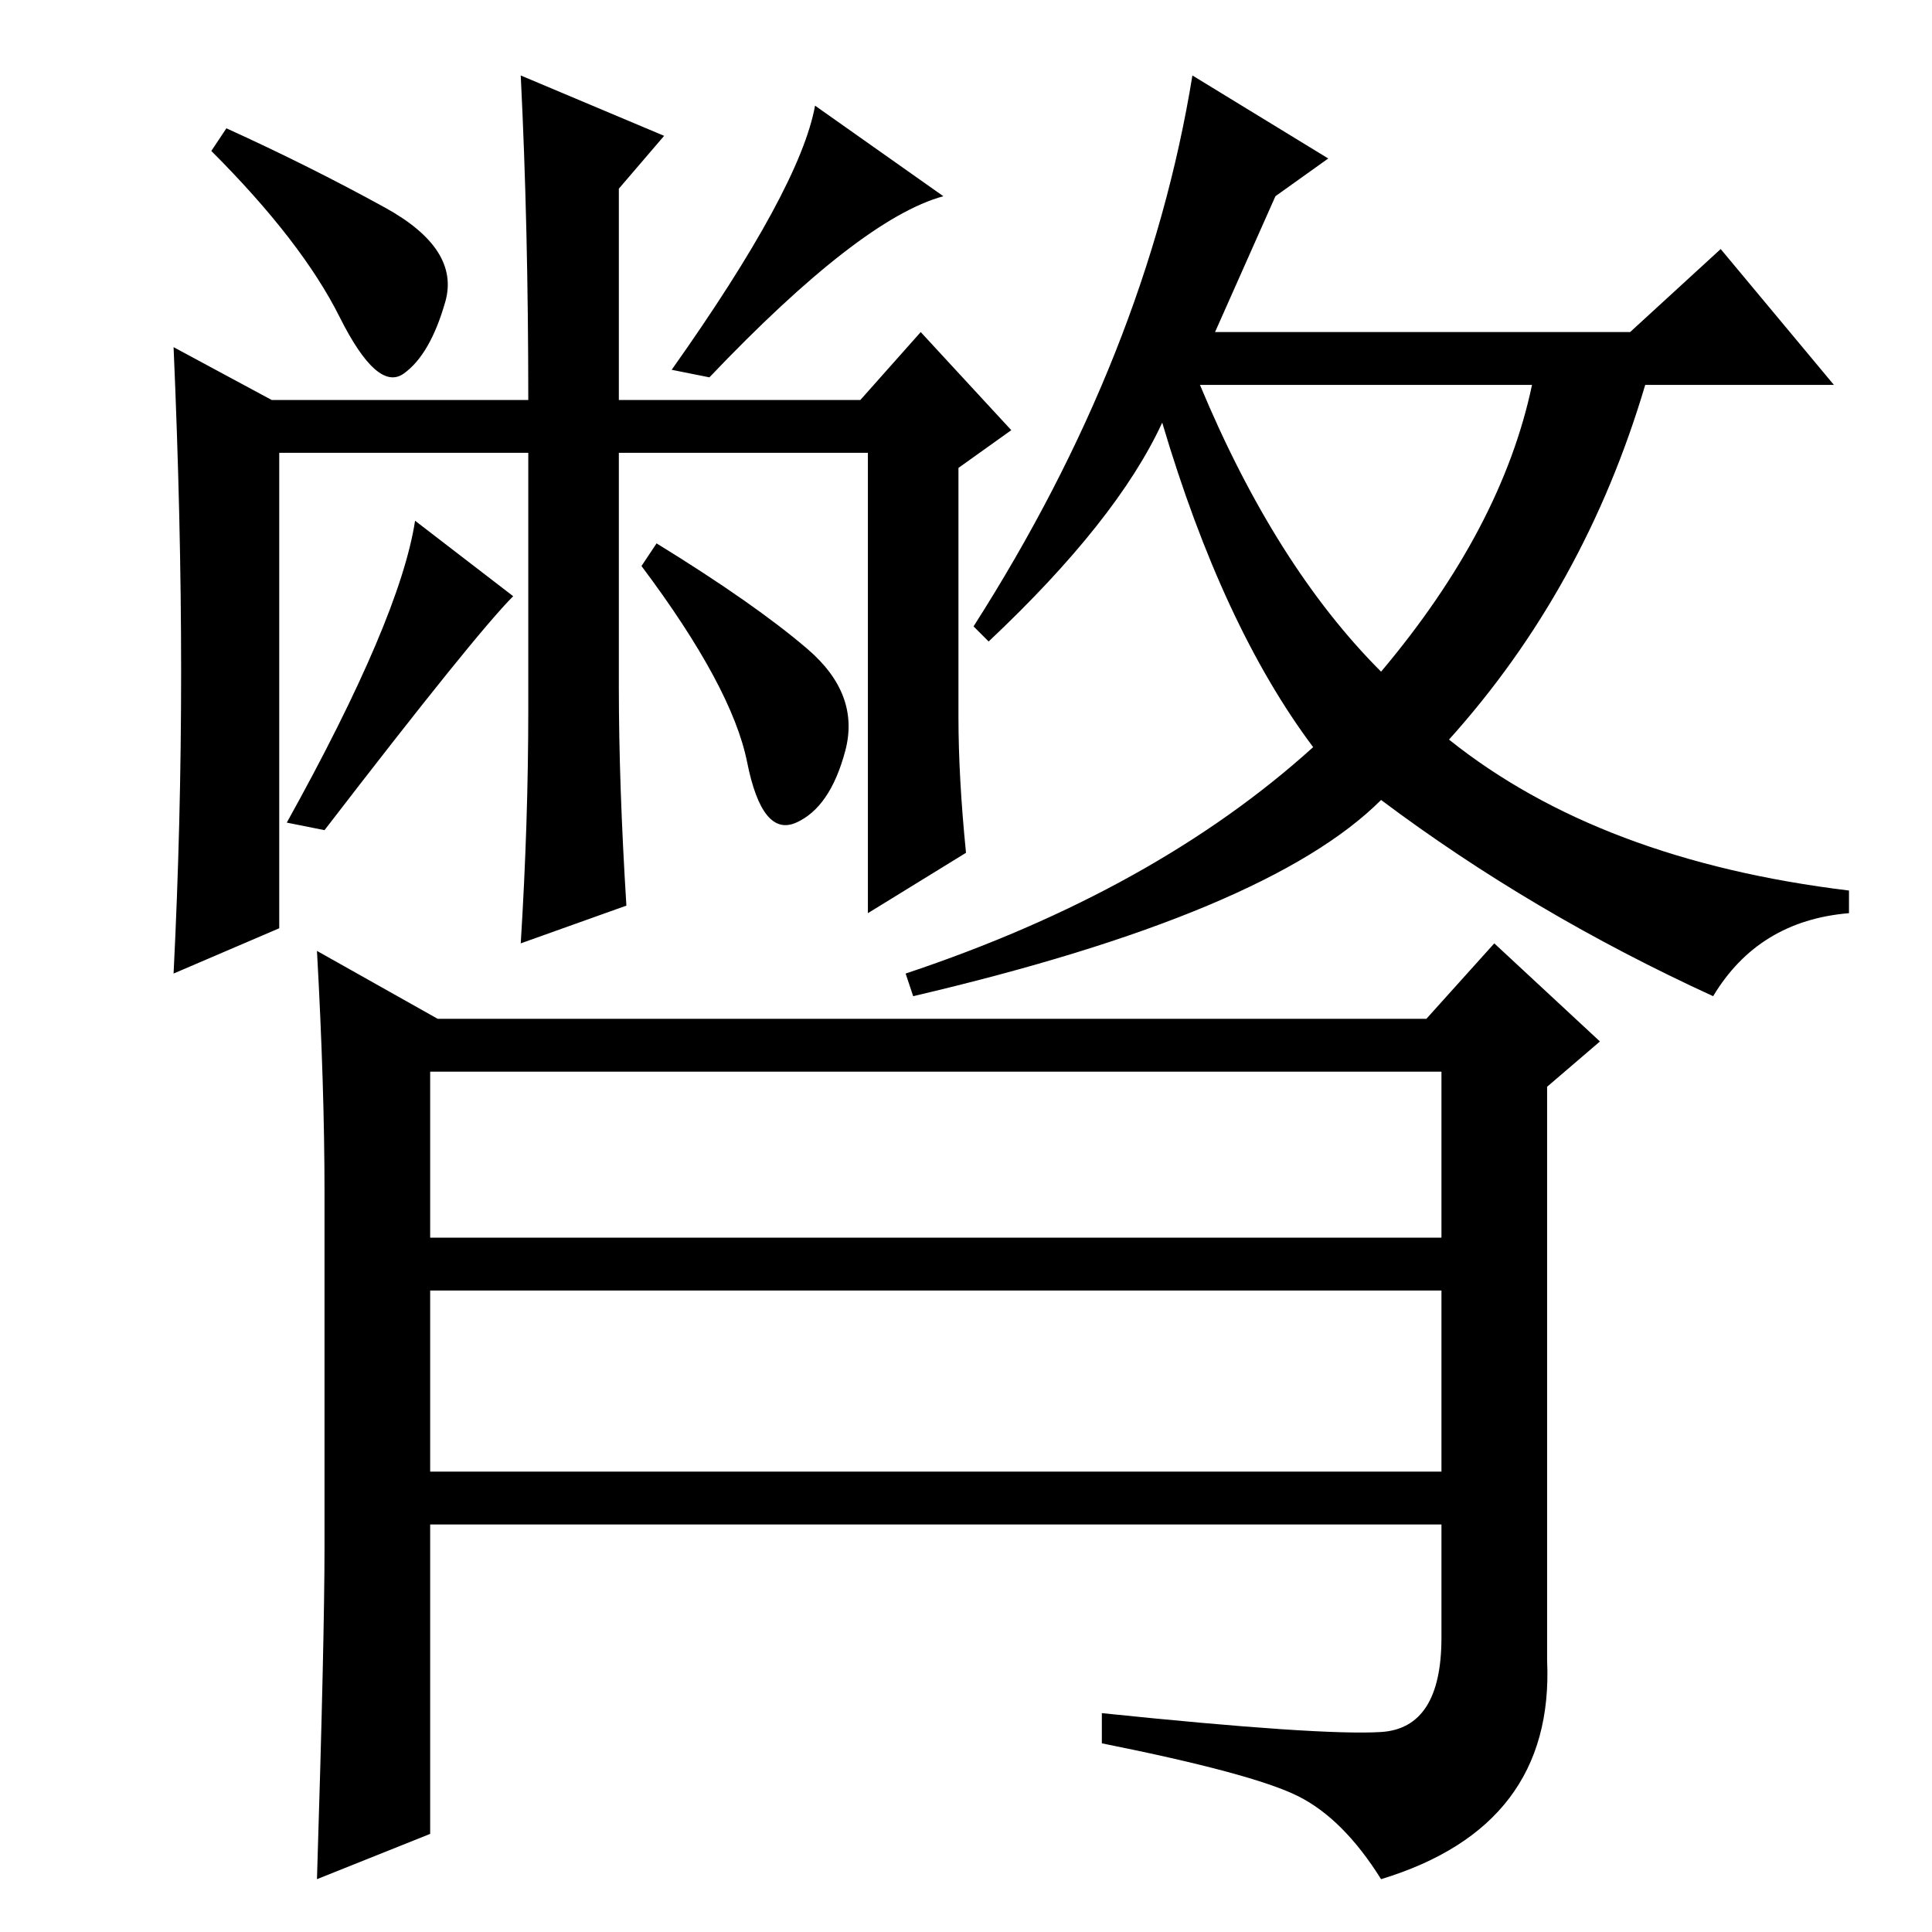 <?xml version="1.0" standalone="no"?>
<!DOCTYPE svg PUBLIC "-//W3C//DTD SVG 1.1//EN" "http://www.w3.org/Graphics/SVG/1.1/DTD/svg11.dtd" >
<svg xmlns="http://www.w3.org/2000/svg" xmlns:xlink="http://www.w3.org/1999/xlink" version="1.1" viewBox="0 -36 256 256">
  <g transform="matrix(1 0 0 -1 0 220)">
   <path fill="currentColor"
d="M183 167q16 19 20 38h-44q10 -24 24 -38zM51 228.5q10 -5.5 8 -12.5t-5.5 -9.5t-8.5 7.5t-17 22l2 3q11 -5 21 -10.5zM24 167q0 20 -1 43l13 -7h34q0 23 -1 43l19 -8l-6 -7v-28h32l8 9l12 -13l-7 -5v-33q0 -8 1 -18l-13 -8v61h-33v-31q0 -13 1 -29l-14 -5q1 16 1 31v34
h-33v-63l-14 -6q1 20 1 40zM125 230q-11 -3 -31 -24l-5 1q17 24 19 35zM68 177q-5 -5 -25 -31l-5 1q15 27 17 40zM107 170q7 -6 5 -13.5t-6.5 -9.5t-6.5 8t-14 26l2 3q13 -8 20 -14zM176 235l-7 -5l-8 -18h55l12 11l15 -18h-25q-8 -27 -26 -47q20 -16 53 -20v-3
q-12 -1 -18 -11q-24 11 -44 26q-15 -15 -62 -26l-1 3q33 11 54 30q-12 16 -20 43q-6 -13 -23 -29l-2 2q23 36 29 73zM43 51v47q0 14 -1 32l16 -9h131l9 10l14 -13l-7 -6v-76q1 -22 -22 -29q-5 8 -11 11t-26 7v4q29 -3 37 -2.5t8 12.5v15h-134v-41l-15 -6q1 32 1 44zM57 92
h134v22h-134v-22zM57 61h134v24h-134v-24z" />
  </g>

</svg>
